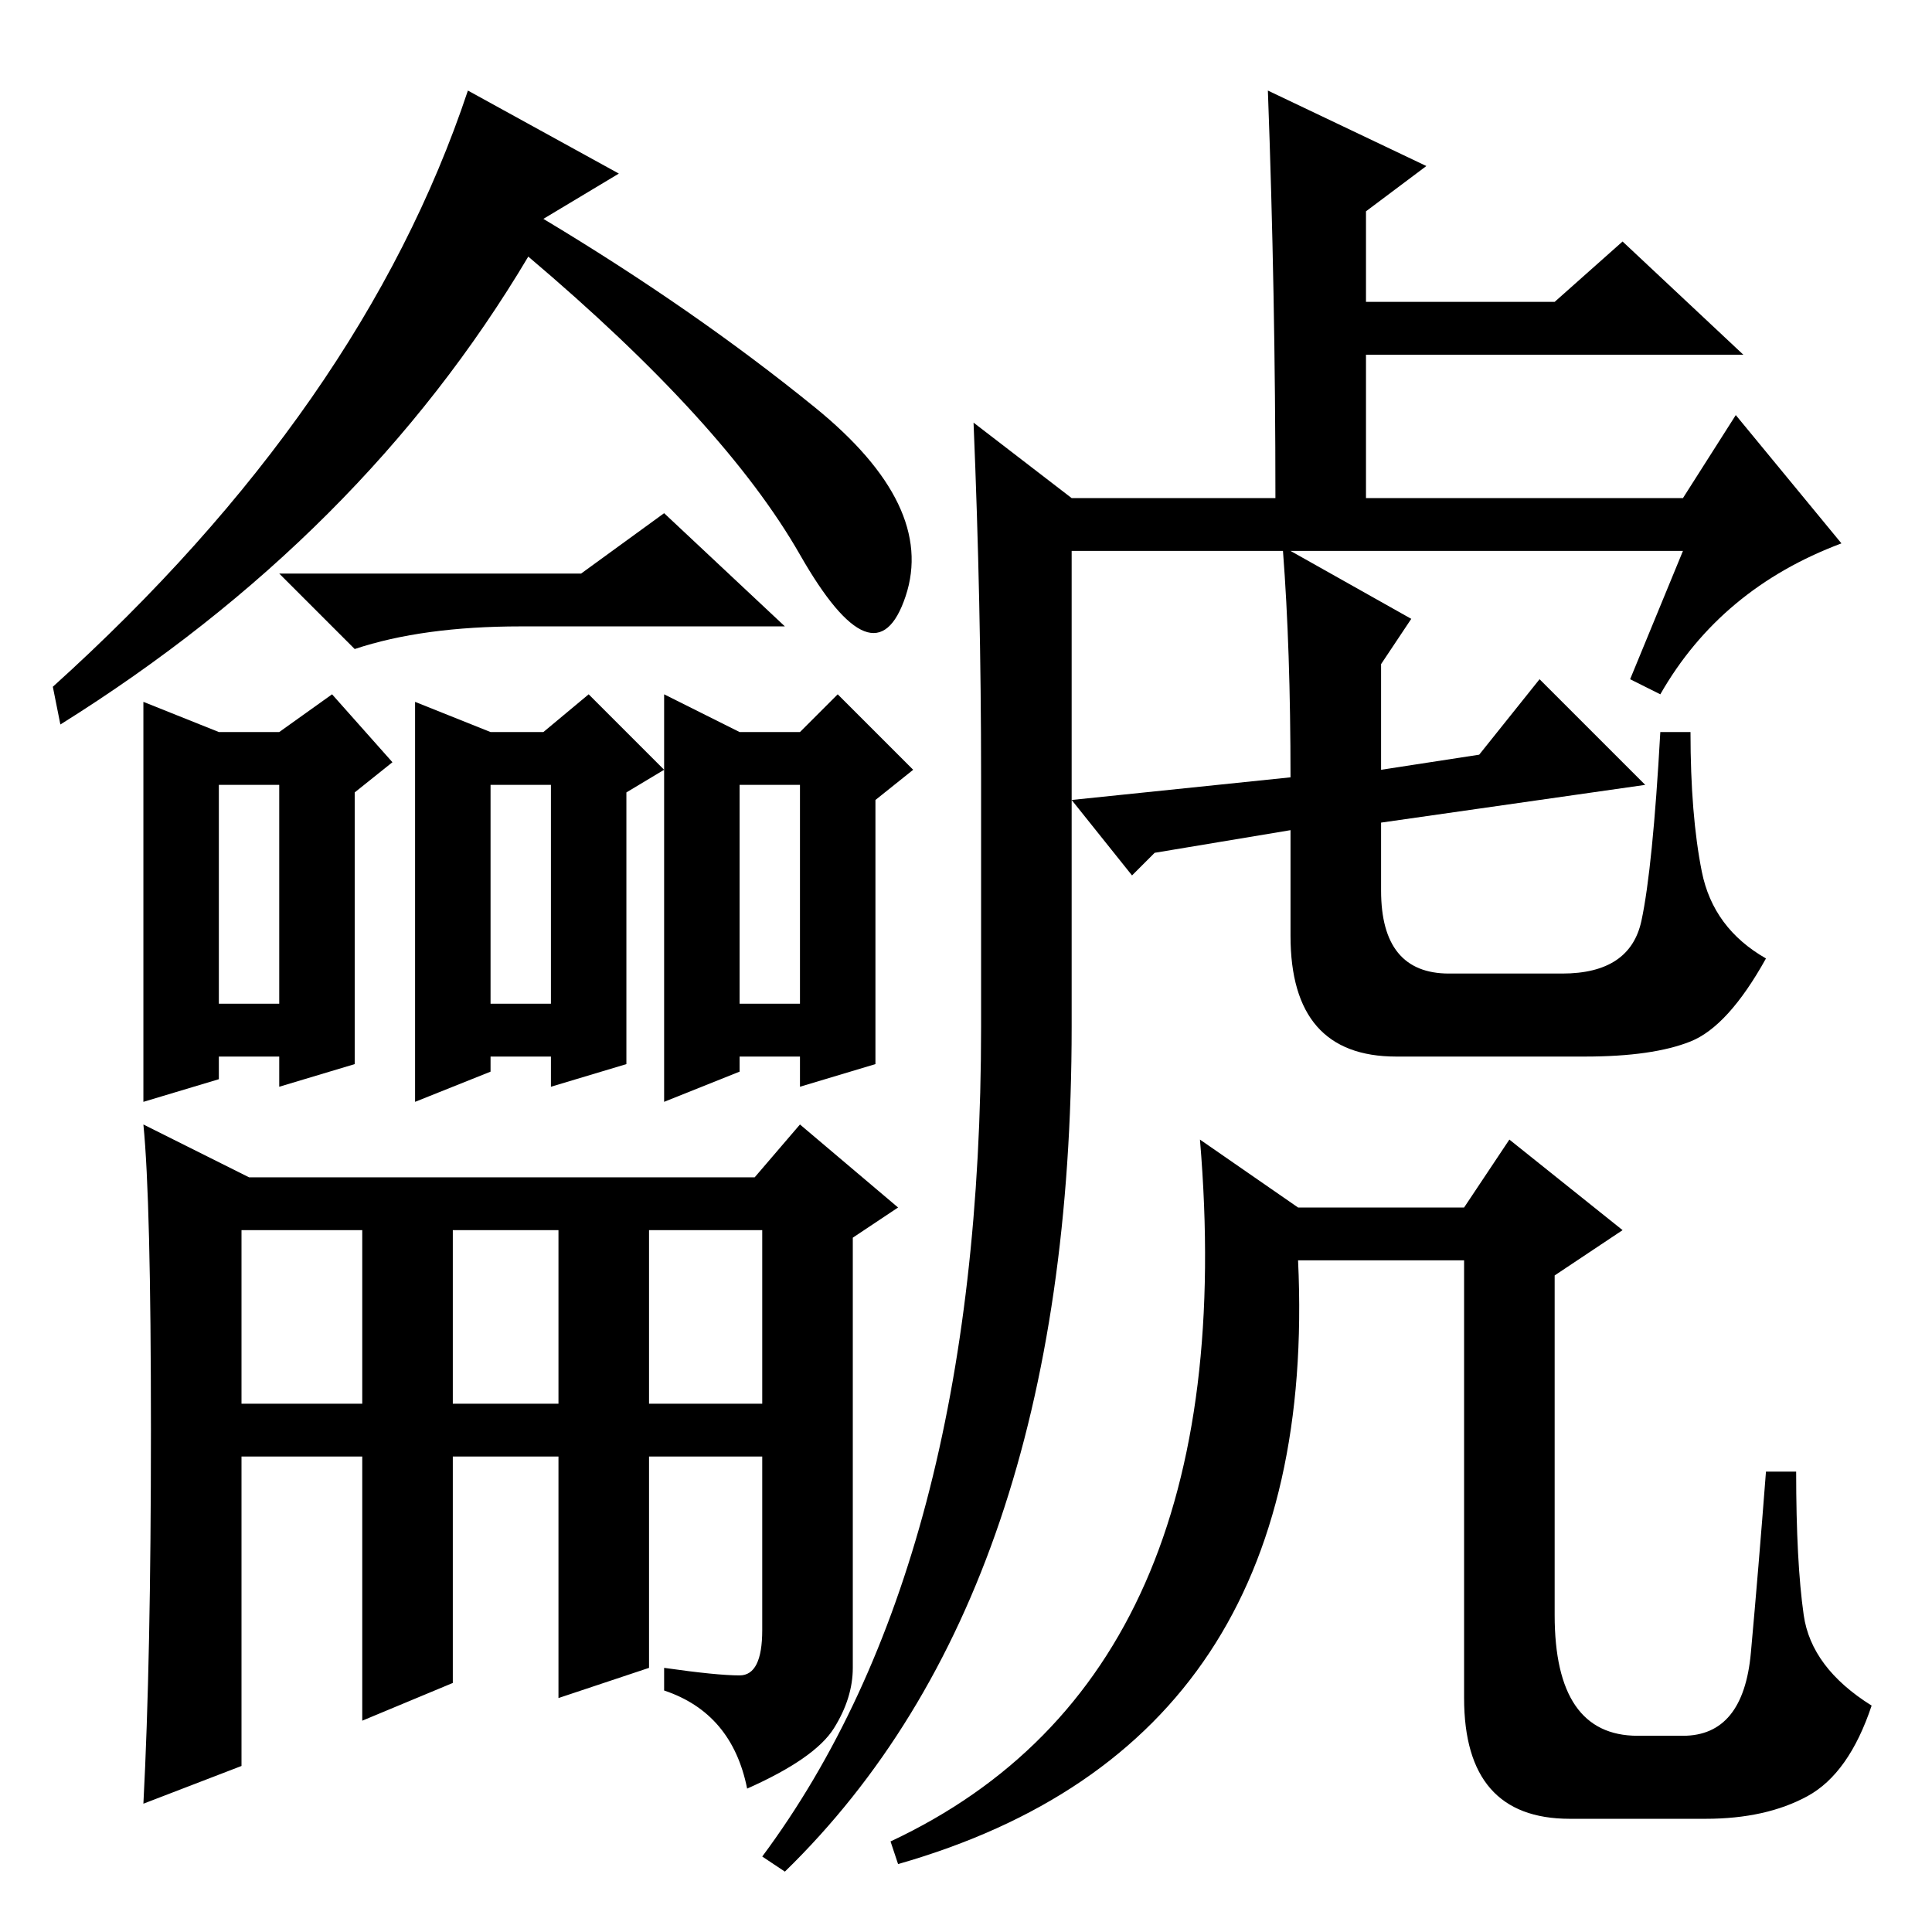 <?xml version="1.0" standalone="no"?>
<!DOCTYPE svg PUBLIC "-//W3C//DTD SVG 1.1//EN" "http://www.w3.org/Graphics/SVG/1.1/DTD/svg11.dtd" >
<svg xmlns="http://www.w3.org/2000/svg" xmlns:xlink="http://www.w3.org/1999/xlink" version="1.1" viewBox="0 -36 256 256">
  <g transform="matrix(1 0 0 -1 0 220)">
   <path fill="currentColor"
d="M32 70h16v23h-16v-23zM60 70h14v23h-14v-23zM86 70h15v23h-15v-23zM19 163l10 -4h8l7 5l8 -9l-5 -4v-36l-10 -3v4h-8v-3l-10 -3v53zM55 163l10 -4h7l6 5l10 -10l-5 -3v-36l-10 -3v4h-8v-2l-10 -4v53zM88 164l10 -5h8l5 5l10 -10l-5 -4v-35l-10 -3v4h-8v-2l-10 -4v54z
M33 100h67l6 7l13 -11l-6 -4v-57q0 -4 -2.5 -8t-11.5 -8q-2 10 -11 13v3q7 -1 10 -1t3 6v23h-15v-28l-12 -4v32h-14v-30l-12 -5v35h-16v-41l-13 -5q1 19 1 49.5t-1 40.5zM77 180l11 8l16 -15h-35q-13 0 -22 -3l-10 10h40zM108 202q16 -13 12 -25t-14 5.5t-36 39.5
q-22 -37 -62 -62l-1 5q41 37 55 79l20 -11l-10 -6q20 -12 36 -25zM29 123h8v29h-8v-29zM65 123h8v29h-8v-29zM98 123h8v29h-8v-29zM223 183h-52l16 -9l-4 -6v-14l13 2l8 10l14 -14l-35 -5v-9q0 -11 9 -11h15q9 0 10.5 7t2.5 25h4q0 -11 1.5 -18.5t8.5 -11.5q-5 -9 -10 -11
t-14 -2h-25q-14 0 -14 16v14l-18 -3l-3 -3l-8 10l29 3q0 17 -1 30h-28v-63q0 -75 -38 -112l-3 2q29 39 29 110v33q0 23 -1 47l13 -10h27q0 27 -1 54l21 -10l-8 -6v-12h25l9 8l16 -15h-50v-19h42l7 11l14 -17q-8 -3 -14 -8t-10 -12l-4 2zM239.5 18q-5.5 -3 -13.5 -3h-18
q-14 0 -14 16v58h-22q3 -64 -53 -80l-1 3q47 22 41 93l13 -9h22l6 9l15 -12l-9 -6v-45q0 -16 11 -16h6q8 0 9 11t2 24h4q0 -12 1 -19t9 -12q-3 -9 -8.5 -12z" />
  </g>

</svg>
